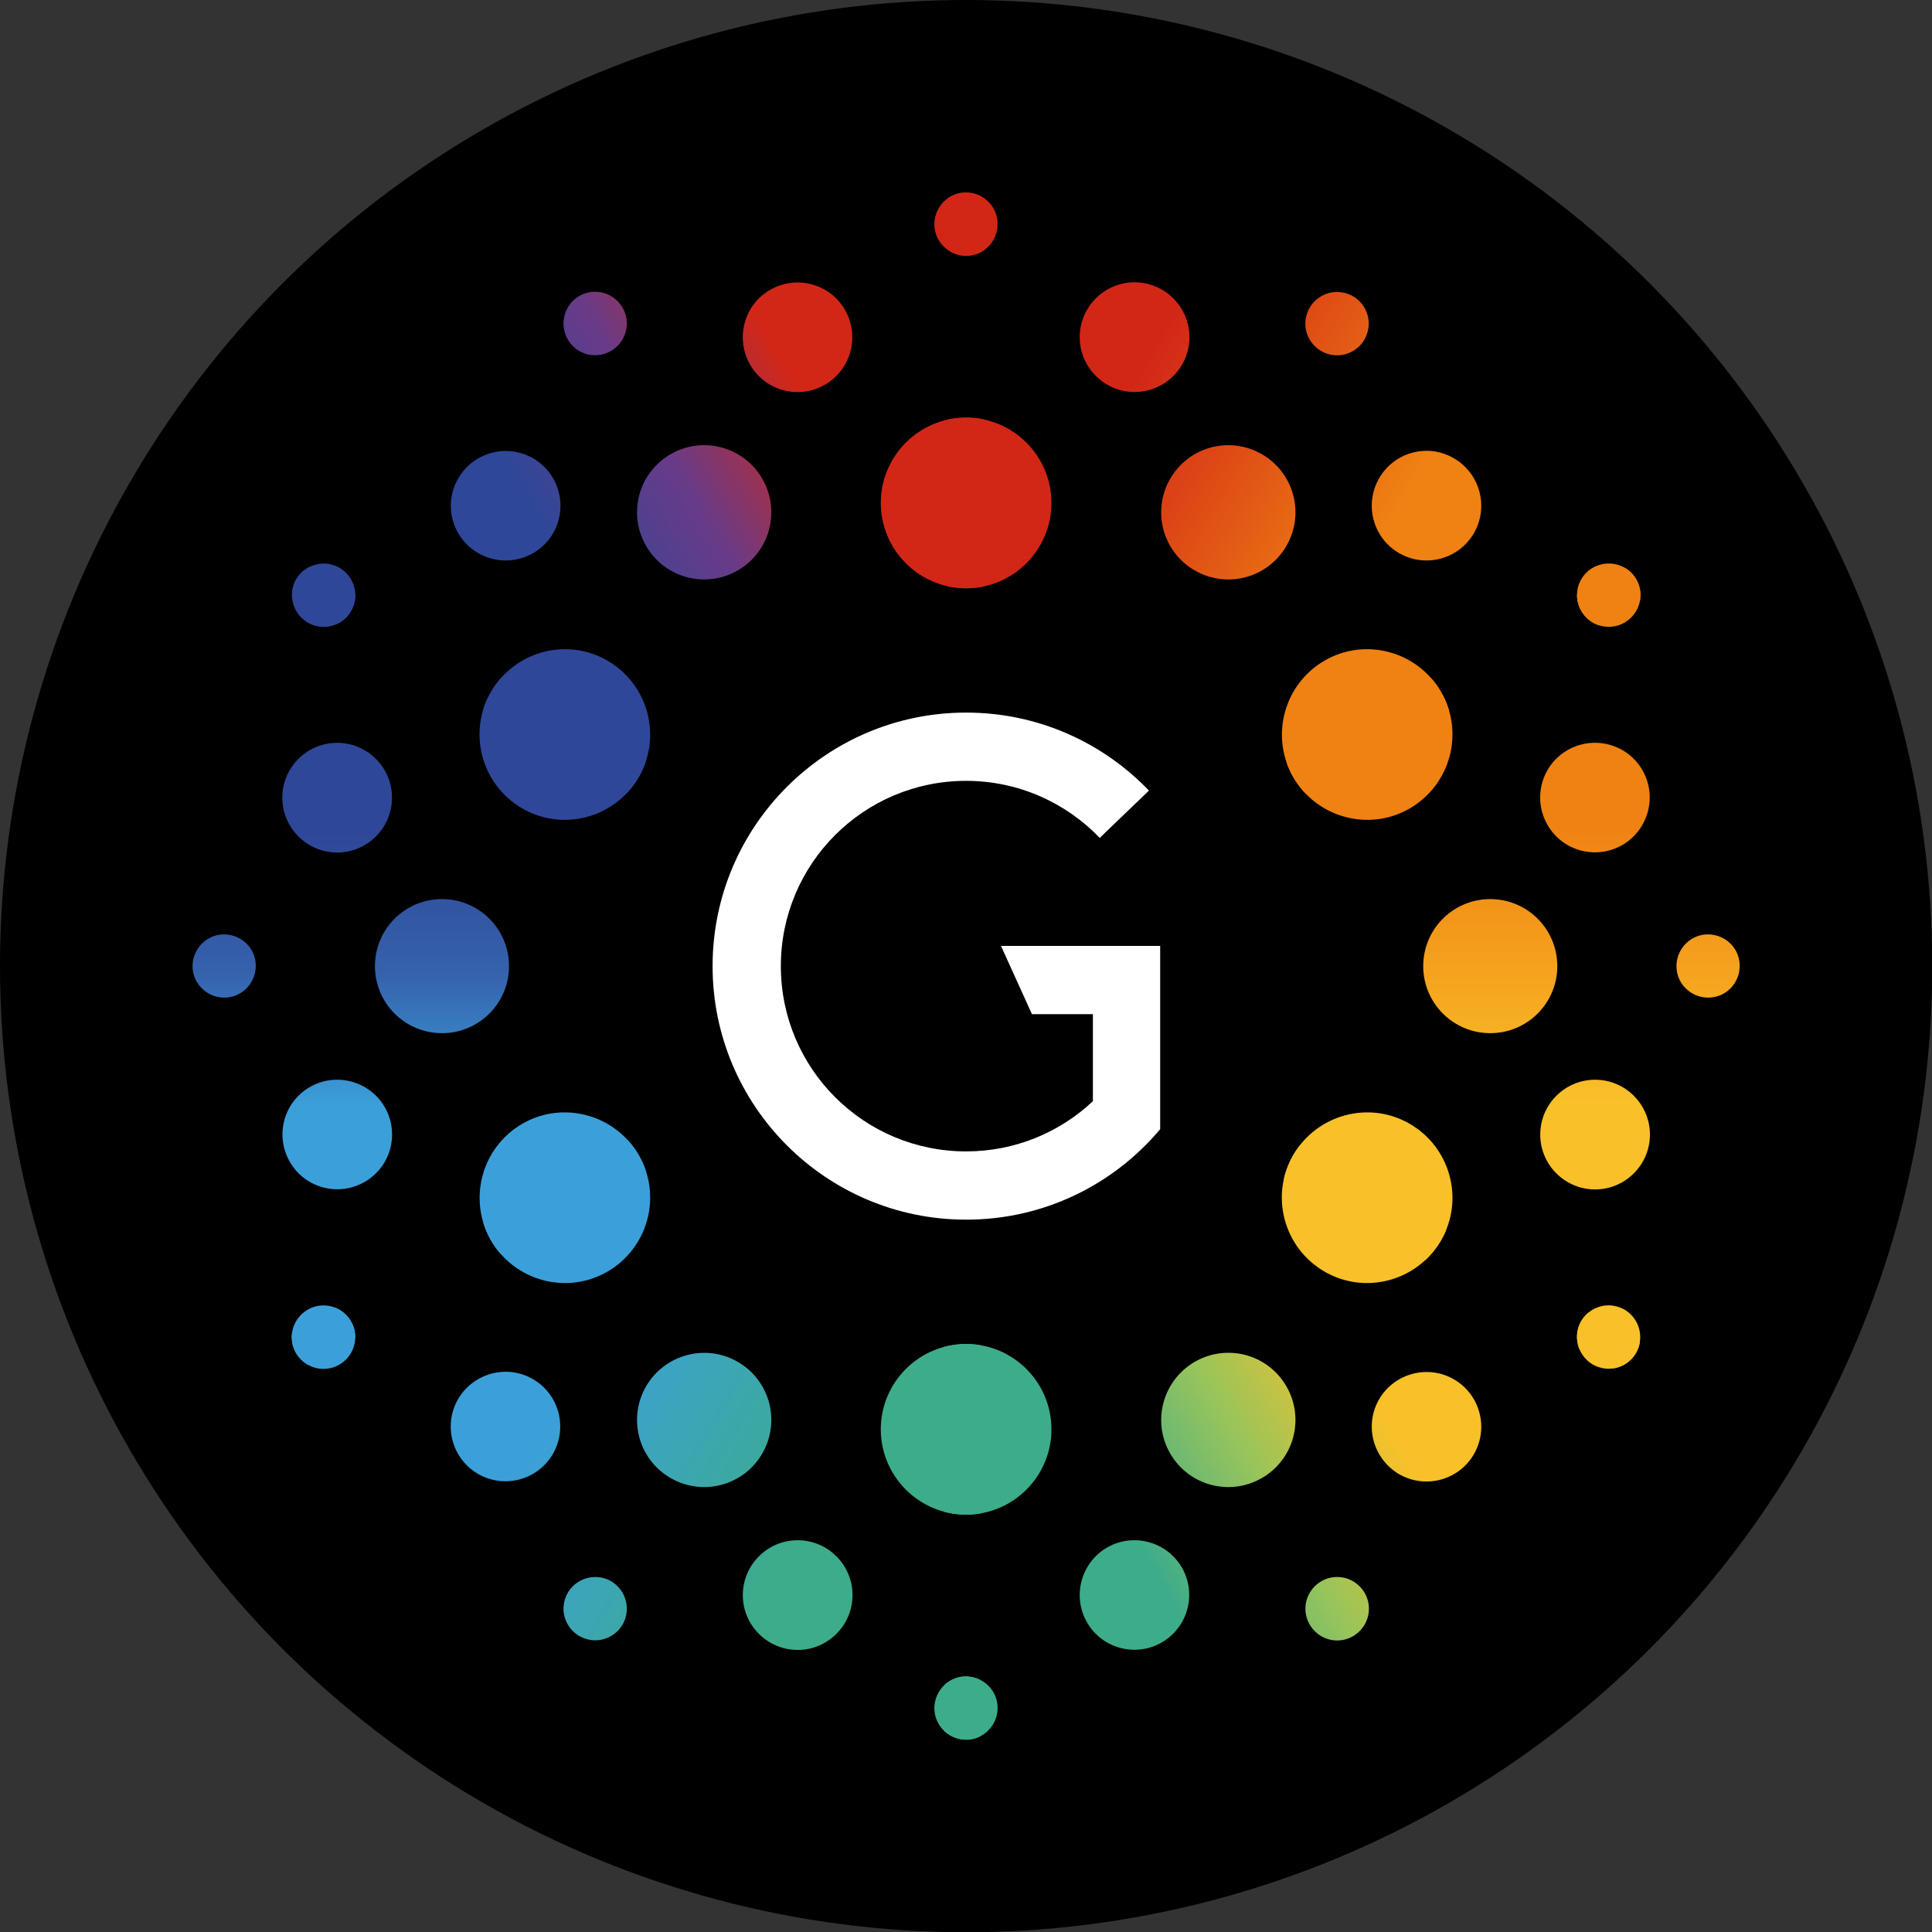 <?xml version="1.0" encoding="utf-8"?>
<!-- Generator: Adobe Illustrator 27.9.5, SVG Export Plug-In . SVG Version: 9.03 Build 54986)  -->
<svg version="1.1" id="Calque_2_00000083788958462536576050000007816534174593092529_"
	 xmlns="http://www.w3.org/2000/svg" xmlns:xlink="http://www.w3.org/1999/xlink" x="0px" y="0px" viewBox="0 0 792.5 792.5"
	 style="enable-background:new 0 0 792.5 792.5;" xml:space="preserve">
<rect x="0" y="0" width="792.5" height="792.5" fill="#333333" stroke="none"/>
<style type="text/css">
	.st0{fill:#FFFFFF;}
	.st1{clip-path:url(#SVGID_00000169530741235869853560000013312296190137129362_);}
	.st2{fill:none;stroke:#F08213;stroke-width:15;stroke-miterlimit:10;}
	.st3{fill:none;stroke:#D22717;stroke-width:15;stroke-miterlimit:10;}
	.st4{fill:none;stroke:#2F4798;stroke-width:15;stroke-miterlimit:10;}
	.st5{fill:none;stroke:#3BA0DA;stroke-width:15;stroke-miterlimit:10;}
	.st6{fill:none;stroke:#3DAC8A;stroke-width:15;stroke-miterlimit:10;}
	.st7{fill:none;stroke:#F9C129;stroke-width:15;stroke-miterlimit:10;}
	.st8{fill:url(#SVGID_00000105389985132954620210000004925592009929388166_);}
	.st9{fill:url(#SVGID_00000181056259297951961320000004824011517117203072_);}
	.st10{fill:url(#SVGID_00000044159200608609369970000012229569735338237623_);}
	.st11{fill:url(#SVGID_00000124844840520856111420000008732080846500926139_);}
	.st12{fill:url(#SVGID_00000163788026938350504290000013907850784063882165_);}
	.st13{fill:url(#SVGID_00000094596607823750403260000013677981243396891285_);}
</style>
<circle cx="396.3" cy="396.3" r="396.3"/>
<path class="st0" d="M475.9,388h-65.3l12.7,28h25v35.7c-13.6,12.8-31.9,20.6-52,20.6c-42,0-76-34-76-76s34-76,76-76
	c21.5,0,41,9,54.8,23.4l20.2-19.4c-18.9-19.7-45.5-32-75-32c-57.4,0-104,46.6-104,104s46.6,104,104,104c32,0,60.5-14.4,79.6-37.1
	L475.9,388L475.9,388z"/>
<g>
	<defs>
		<path id="SVGID_1_" d="M431.3,206.3c0,19.3-15.7,35-35,35s-35-15.7-35-35c0-19.3,15.7-35,35-35S431.3,187,431.3,206.3z
			 M396.3,551.3c-19.3,0-35,15.7-35,35s15.7,35,35,35s35-15.7,35-35S415.6,551.3,396.3,551.3z M181.3,423.8
			c15.2,0,27.5-12.3,27.5-27.5s-12.3-27.5-27.5-27.5s-27.5,12.3-27.5,27.5S166.1,423.8,181.3,423.8z M611.3,423.8
			c15.2,0,27.5-12.3,27.5-27.5s-12.3-27.5-27.5-27.5s-27.5,12.3-27.5,27.5S596.1,423.8,611.3,423.8z M480,196.4
			c-7.6,13.2-3.1,30,10.1,37.6s30,3.1,37.6-10.1c7.6-13.2,3.1-30-10.1-37.6C504.4,178.7,487.6,183.2,480,196.4L480,196.4z
			 M265,568.7c-7.6,13.2-3.1,30,10.1,37.6s30,3.1,37.6-10.1c7.6-13.2,3.1-30-10.1-37.6S272.6,555.6,265,568.7z M265,223.9
			c7.6,13.2,24.4,17.7,37.6,10.1c13.2-7.6,17.7-24.4,10.1-37.6s-24.4-17.7-37.6-10.1C261.9,193.9,257.4,210.7,265,223.9z M480,596.2
			c7.6,13.2,24.4,17.7,37.6,10.1c13.2-7.6,17.7-24.4,10.1-37.6c-7.6-13.2-24.4-17.7-37.6-10.1C476.9,566.3,472.4,583.1,480,596.2
			L480,596.2z M201.4,283.8c-9.7,16.7-3.9,38.1,12.8,47.8s38.1,3.9,47.8-12.8c9.7-16.7,3.9-38.1-12.8-47.8S211.1,267.1,201.4,283.8
			L201.4,283.8z M530.5,473.8c-9.7,16.7-3.9,38.1,12.8,47.8c16.7,9.7,38.1,3.9,47.8-12.8s3.9-38.1-12.8-47.8
			S540.2,457.1,530.5,473.8z M201.4,508.8c9.7,16.7,31.1,22.5,47.8,12.8s22.5-31.1,12.8-47.8s-31.1-22.5-47.8-12.8
			S191.8,492.1,201.4,508.8z M530.5,318.8c9.7,16.7,31.1,22.5,47.8,12.8s22.5-31.1,12.8-47.8c-9.7-16.7-31.1-22.5-47.8-12.8
			S520.9,302.1,530.5,318.8z M138.3,304.7c-12.4,0-22.5,10.1-22.5,22.5c0,12.4,10.1,22.5,22.5,22.5s22.5-10.1,22.5-22.5
			C160.8,314.8,150.7,304.7,138.3,304.7z M654.3,442.9c-12.4,0-22.5,10.1-22.5,22.5s10.1,22.5,22.5,22.5s22.5-10.1,22.5-22.5
			S666.7,442.9,654.3,442.9z M127.1,445.9c-10.8,6.2-14.4,20-8.2,30.7c6.2,10.8,20,14.4,30.7,8.2c10.8-6.2,14.4-20,8.2-30.7
			S137.8,439.7,127.1,445.9z M643,307.7c-10.8,6.2-14.4,20-8.2,30.7c6.2,10.8,20,14.4,30.7,8.2s14.4-20,8.2-30.7
			C667.6,305.2,653.8,301.5,643,307.7z M187.9,573.9c-6.2,10.8-2.5,24.5,8.2,30.7c10.8,6.2,24.5,2.5,30.7-8.2
			c6.2-10.8,2.5-24.5-8.2-30.7S194.2,563.2,187.9,573.9z M565.7,196.2c-6.2,10.8-2.5,24.5,8.2,30.7c10.8,6.2,24.5,2.5,30.7-8.2
			c6.2-10.8,2.5-24.5-8.2-30.7C585.7,181.7,571.9,185.4,565.7,196.2z M304.7,654.3c0,12.4,10.1,22.5,22.5,22.5s22.5-10.1,22.5-22.5
			s-10.1-22.5-22.5-22.5S304.7,641.9,304.7,654.3z M442.9,138.3c0,12.4,10.1,22.5,22.5,22.5s22.5-10.1,22.5-22.5
			c0-12.4-10.1-22.5-22.5-22.5S442.9,125.9,442.9,138.3z M445.9,665.5c6.2,10.8,20,14.4,30.7,8.2s14.4-20,8.2-30.7
			s-20-14.4-30.7-8.2S439.7,654.8,445.9,665.5z M307.7,149.6c6.2,10.8,20,14.4,30.7,8.2c10.7-6.2,14.4-20,8.2-30.7
			c-6.2-10.8-20-14.4-30.7-8.2C305.2,125,301.5,138.8,307.7,149.6z M573.9,604.7c10.8,6.2,24.5,2.5,30.7-8.2
			c6.2-10.8,2.5-24.5-8.2-30.7s-24.5-2.5-30.7,8.2S563.2,598.4,573.9,604.7z M196.2,226.9c10.8,6.2,24.5,2.5,30.7-8.2
			c6.2-10.8,2.5-24.5-8.2-30.7c-10.8-6.2-24.5-2.5-30.7,8.2C181.7,206.9,185.4,220.7,196.2,226.9z M88.6,383.7
			c-6.9,1.9-11,9-9.2,15.9c1.9,6.9,9,11,15.9,9.2c6.9-1.9,11-9,9.2-15.9S95.5,381.9,88.6,383.7z M697.3,383.7
			c-6.9,1.9-11,9-9.2,15.9s9,11,15.9,9.2s11-9,9.2-15.9S704.2,381.9,697.3,383.7z M123.5,539.3c-5.1,5.1-5.1,13.3,0,18.4
			c5.1,5.1,13.3,5.1,18.4,0s5.1-13.3,0-18.4C136.8,534.2,128.6,534.2,123.5,539.3z M650.7,234.9c-5.1,5.1-5.1,13.3,0,18.4
			c5.1,5.1,13.3,5.1,18.4,0c5.1-5.1,5.1-13.3,0-18.4C664,229.9,655.8,229.9,650.7,234.9z M231.6,656.5c-1.9,6.9,2.3,14.1,9.2,15.9
			c6.9,1.9,14.1-2.3,15.9-9.2c1.8-6.9-2.3-14.1-9.2-15.9C240.6,645.5,233.4,649.6,231.6,656.5L231.6,656.5z M535.9,129.4
			c-1.9,6.9,2.3,14.1,9.2,15.9c6.9,1.9,14.1-2.3,15.9-9.2c1.9-6.9-2.3-14.1-9.2-15.9C544.9,118.4,537.8,122.4,535.9,129.4z
			 M383.7,704c1.9,6.9,9,11,15.9,9.2c6.9-1.9,11-9,9.2-15.9s-9-11-15.9-9.2C386,690,381.9,697.1,383.7,704z M383.7,95.3
			c1.9,6.9,9,11,15.9,9.2c6.9-1.8,11-9,9.2-15.9s-9-11-15.9-9.2C386,81.2,381.9,88.4,383.7,95.3z M539.3,669.1
			c5.1,5.1,13.3,5.1,18.4,0s5.1-13.3,0-18.4c-5.1-5.1-13.3-5.1-18.4,0S534.2,664,539.3,669.1z M234.9,141.9c5.1,5.1,13.3,5.1,18.4,0
			c5.1-5.1,5.1-13.3,0-18.4c-5.1-5.1-13.3-5.1-18.4,0C229.9,128.6,229.9,136.8,234.9,141.9z M656.5,561c6.9,1.9,14.1-2.3,15.9-9.2
			s-2.3-14.1-9.2-15.9c-6.9-1.9-14.1,2.3-15.9,9.2S649.6,559.2,656.5,561z M129.4,256.7c6.9,1.9,14.1-2.3,15.9-9.2
			c1.9-6.9-2.3-14.1-9.2-15.9s-14.1,2.3-15.9,9.2S122.4,254.8,129.4,256.7z"/>
	</defs>
	<clipPath id="SVGID_00000064314472997189933510000010214960211482831761_">
		<use xlink:href="#SVGID_1_"  style="overflow:visible;"/>
	</clipPath>
	<g style="clip-path:url(#SVGID_00000064314472997189933510000010214960211482831761_);">
		<g>
			<line class="st2" x1="723.6" y1="208.4" x2="436.1" y2="374.4"/>
			<line class="st3" x1="396.3" y1="17.3" x2="396.3" y2="349.3"/>
			<line class="st4" x1="68" y1="207.1" x2="355.3" y2="373.2"/>
			<line class="st5" x1="66.5" y1="585.6" x2="355.6" y2="419.8"/>
			<line class="st6" x1="394.5" y1="775.1" x2="394.7" y2="443.5"/>
			<line class="st7" x1="721.9" y1="587.4" x2="435.3" y2="422.1"/>
			
				<linearGradient id="SVGID_00000105422063339633525970000008809152388244372871_" gradientUnits="userSpaceOnUse" x1="217.334" y1="1869.213" x2="389.414" y2="1968.563" gradientTransform="matrix(1 0 0 -1 0 2155.89)">
				<stop  offset="0.2" style="stop-color:#2F4798"/>
				<stop  offset="0.5" style="stop-color:#683B88"/>
				<stop  offset="0.8" style="stop-color:#D22717"/>
			</linearGradient>
			<polygon style="fill:url(#SVGID_00000105422063339633525970000008809152388244372871_);" points="68,207.1 355.3,373.2 
				396.3,349.3 396.3,17.3 			"/>
			
				<linearGradient id="SVGID_00000127038797293724568070000005357240639679810449_" gradientUnits="userSpaceOnUse" x1="575.309" y1="1868.358" x2="401.349" y2="1968.788" gradientTransform="matrix(1 0 0 -1 0 2155.89)">
				<stop  offset="0.2" style="stop-color:#F08213"/>
				<stop  offset="0.8" style="stop-color:#D22717"/>
			</linearGradient>
			<polygon style="fill:url(#SVGID_00000127038797293724568070000005357240639679810449_);" points="723.6,208.4 436.3,374.2 
				396.3,349.3 396.3,17.3 			"/>
			
				<linearGradient id="SVGID_00000014607267926930666710000015296550022288854660_" gradientUnits="userSpaceOnUse" x1="211.76" y1="1663.67" x2="211.76" y2="1851.81" gradientTransform="matrix(1 0 0 -1 0 2155.89)">
				<stop  offset="0.2" style="stop-color:#3BA0DA"/>
				<stop  offset="0.5" style="stop-color:#3561AB"/>
				<stop  offset="0.8" style="stop-color:#2F4798"/>
			</linearGradient>
			<polygon style="fill:url(#SVGID_00000014607267926930666710000015296550022288854660_);" points="68.3,585.4 355.6,419.8 
				355.3,373.2 68,207.1 			"/>
			
				<linearGradient id="SVGID_00000044896277727454712970000000513304279355671998_" gradientUnits="userSpaceOnUse" x1="1953.768" y1="2268.93" x2="1953.768" y2="2457.28" gradientTransform="matrix(0.5 -0.866 -0.866 -0.5 1373.497 3430.465)">
				<stop  offset="0.2" style="stop-color:#3DAC8A"/>
				<stop  offset="0.8" style="stop-color:#3BA0DA"/>
			</linearGradient>
			<polygon style="fill:url(#SVGID_00000044896277727454712970000000513304279355671998_);" points="394.5,775.1 394.7,443.5 
				354,420 66.5,585.6 			"/>
			
				<linearGradient id="SVGID_00000170255501020063093360000004392674936621665202_" gradientUnits="userSpaceOnUse" x1="3348.736" y1="1062.87" x2="3348.736" y2="1251.23" gradientTransform="matrix(-0.5 -0.866 -0.866 0.5 3164.058 2878.266)">
				<stop  offset="0.2" style="stop-color:#F9C129"/>
				<stop  offset="0.5" style="stop-color:#97C45B"/>
				<stop  offset="0.8" style="stop-color:#3DAC8A"/>
			</linearGradient>
			<polygon style="fill:url(#SVGID_00000170255501020063093360000004392674936621665202_);" points="721.9,587.4 435.3,422.1 
				394.1,444.9 393.8,776.7 			"/>
			
				<linearGradient id="SVGID_00000170983910257501545850000014142715000160916404_" gradientUnits="userSpaceOnUse" x1="3001.72" y1="-749.43" x2="3001.72" y2="-560.28" gradientTransform="matrix(-1 0 0 1 3581.13 1051.5)">
				<stop  offset="0.2" style="stop-color:#F08213"/>
				<stop  offset="0.8" style="stop-color:#F9C129"/>
			</linearGradient>
			<polygon style="fill:url(#SVGID_00000170983910257501545850000014142715000160916404_);" points="723.6,208.4 436.3,374.2 
				435.3,422.1 722.9,588.8 			"/>
		</g>
	</g>
</g>
</svg>
